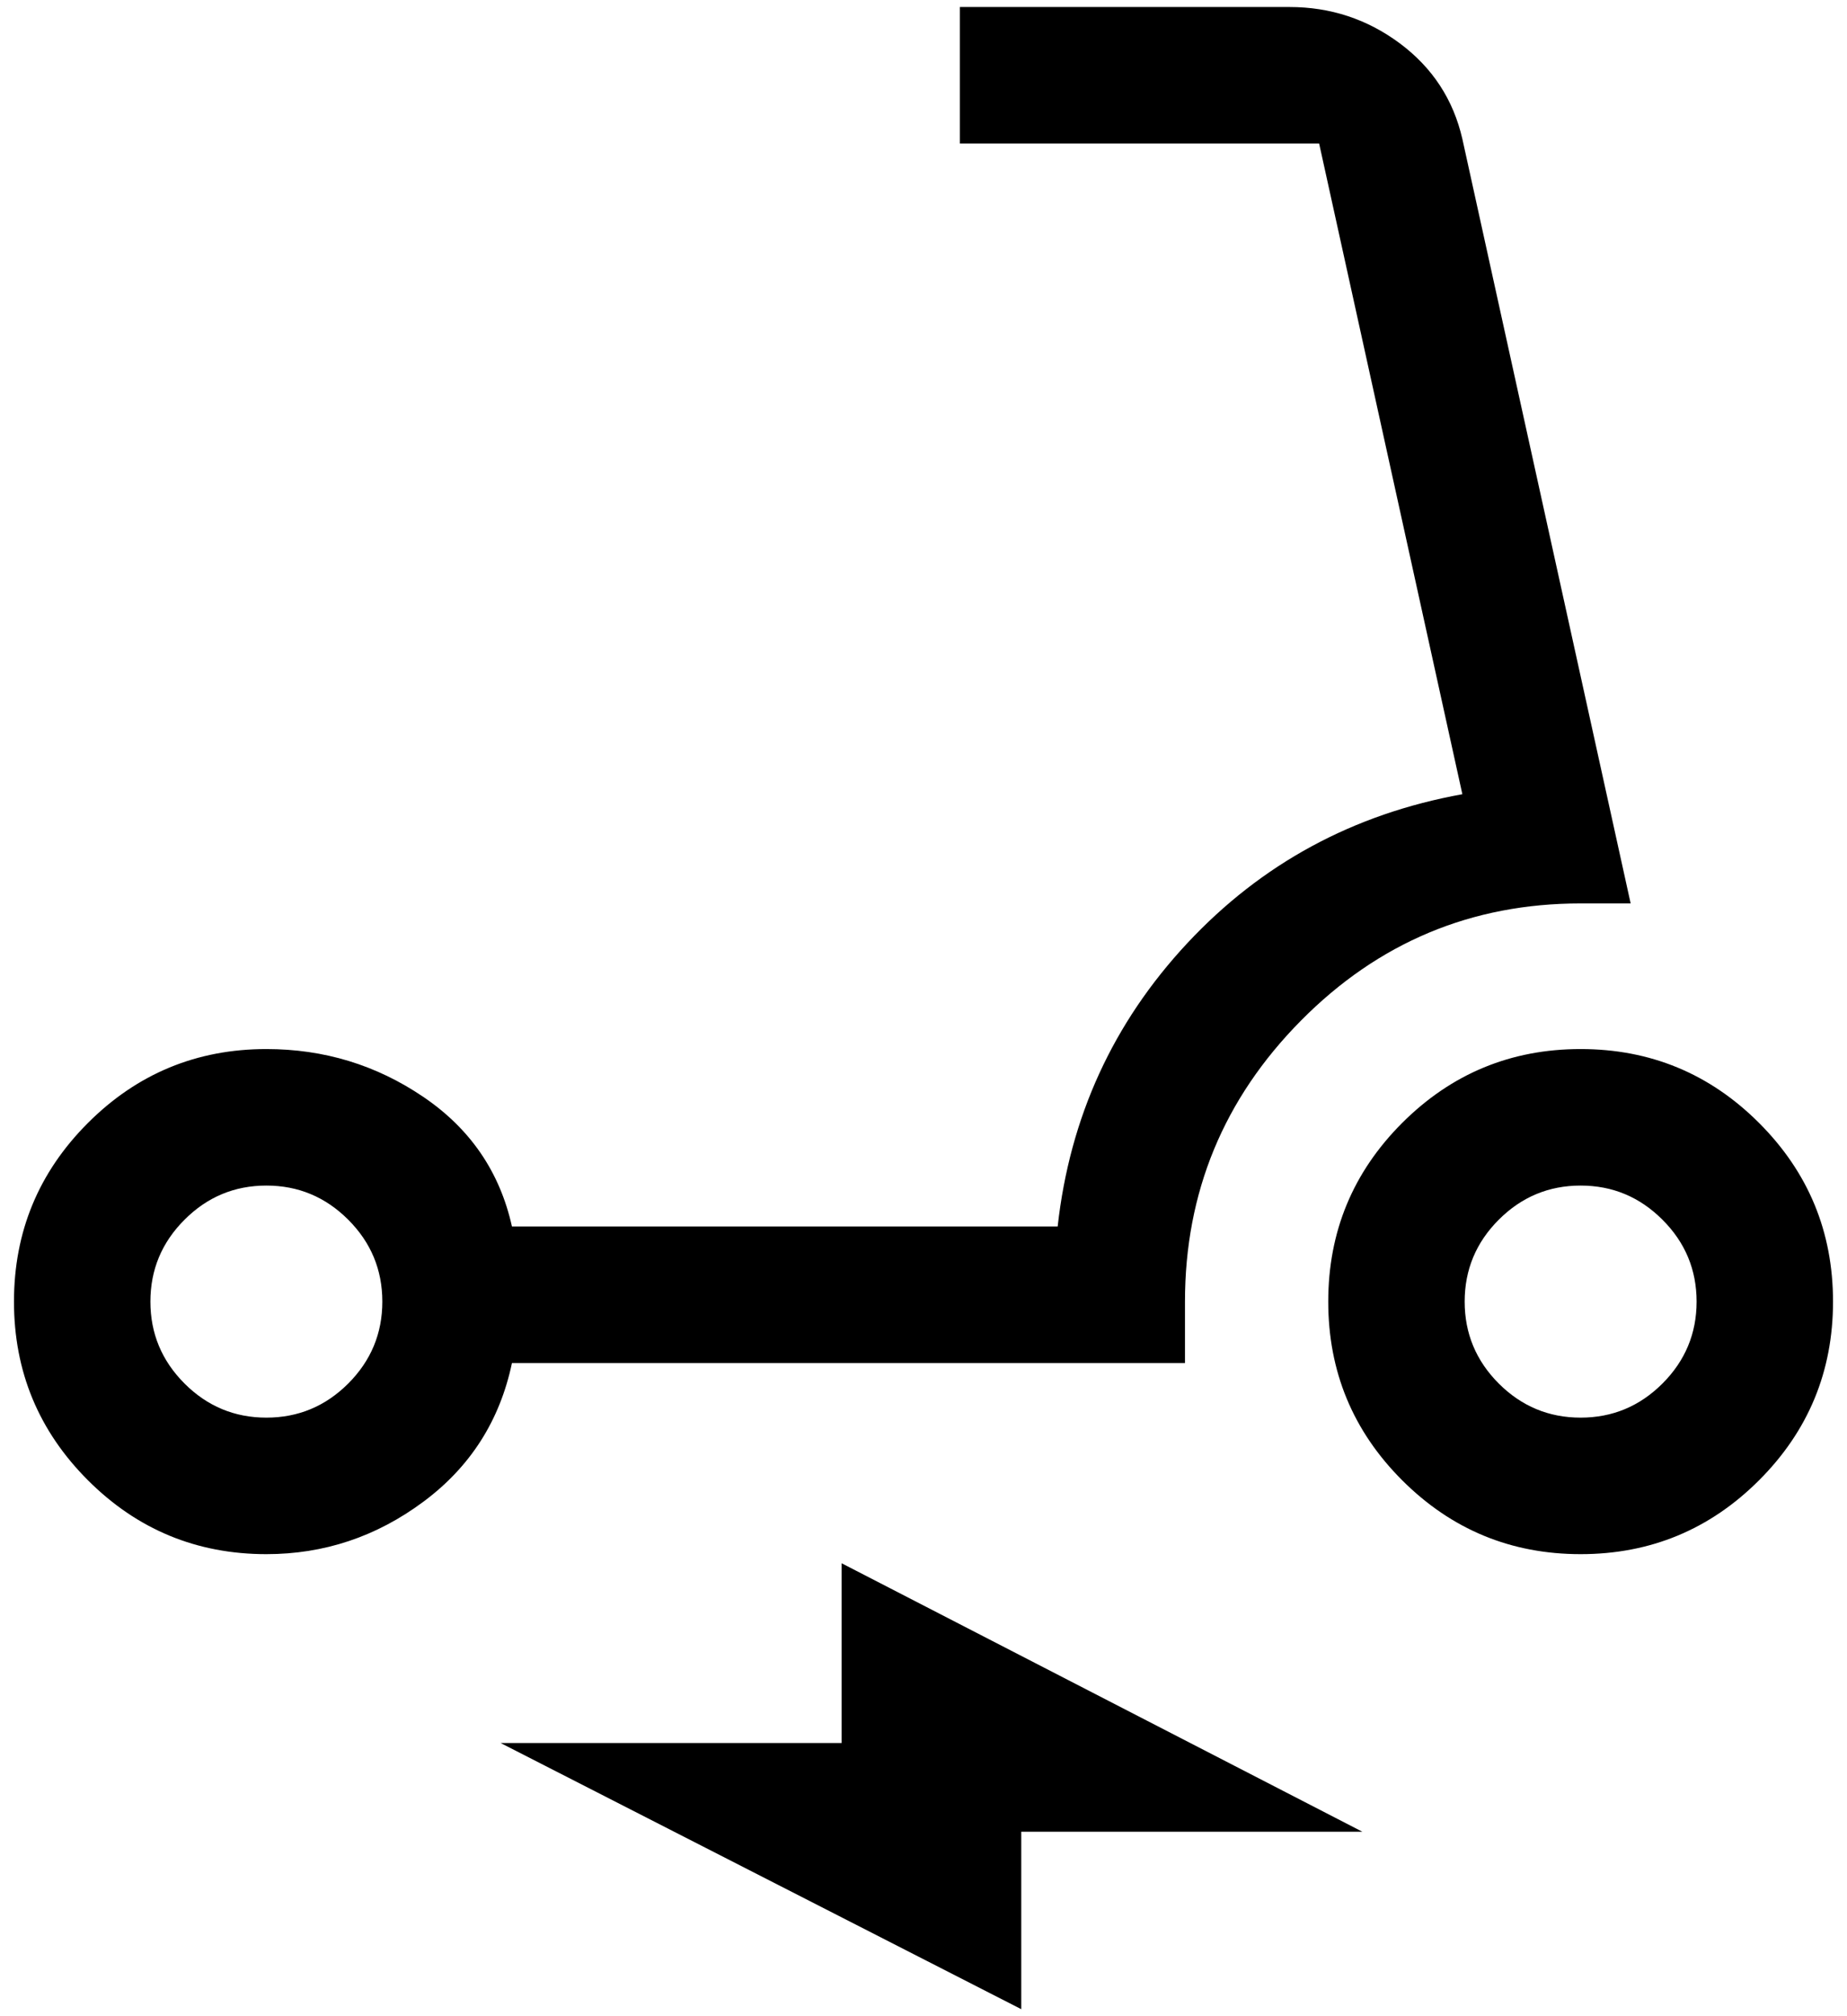 <svg width="44" height="48" viewBox="0 0 44 48" fill="none" xmlns="http://www.w3.org/2000/svg">
<path d="M6.346 37C4.685 37 3.267 36.413 2.094 35.24C0.92 34.066 0.333 32.649 0.333 30.988C0.333 29.326 0.92 27.909 2.094 26.735C3.267 25.562 4.685 24.975 6.346 24.975C7.718 24.975 8.964 25.354 10.083 26.113C11.203 26.871 11.907 27.9 12.196 29.2H25.196C25.485 26.6 26.514 24.352 28.283 22.456C30.053 20.56 32.237 19.378 34.837 18.908L31.425 3.417H22.867V0.167H30.721C31.696 0.167 32.572 0.456 33.348 1.033C34.124 1.611 34.621 2.369 34.837 3.308L38.846 21.508H37.654C35.054 21.508 32.833 22.438 30.992 24.298C29.15 26.158 28.229 28.387 28.229 30.988V32.45H12.196C11.907 33.822 11.203 34.924 10.083 35.754C8.964 36.585 7.718 37 6.346 37ZM6.346 33.75C7.104 33.75 7.754 33.479 8.296 32.938C8.837 32.396 9.108 31.746 9.108 30.988C9.108 30.229 8.837 29.579 8.296 29.038C7.754 28.496 7.104 28.225 6.346 28.225C5.587 28.225 4.937 28.496 4.396 29.038C3.854 29.579 3.583 30.229 3.583 30.988C3.583 31.746 3.854 32.396 4.396 32.938C4.937 33.479 5.587 33.75 6.346 33.75ZM37.654 37C35.993 37 34.576 36.413 33.402 35.24C32.228 34.066 31.642 32.649 31.642 30.988C31.642 29.326 32.228 27.909 33.402 26.735C34.576 25.562 35.993 24.975 37.654 24.975C39.315 24.975 40.733 25.562 41.906 26.735C43.08 27.909 43.667 29.326 43.667 30.988C43.667 32.649 43.08 34.066 41.906 35.24C40.733 36.413 39.315 37 37.654 37ZM37.654 33.75C38.413 33.75 39.062 33.479 39.604 32.938C40.146 32.396 40.417 31.746 40.417 30.988C40.417 30.229 40.146 29.579 39.604 29.038C39.062 28.496 38.413 28.225 37.654 28.225C36.896 28.225 36.246 28.496 35.704 29.038C35.163 29.579 34.892 30.229 34.892 30.988C34.892 31.746 35.163 32.396 35.704 32.938C36.246 33.479 36.896 33.75 37.654 33.75ZM24.329 47.833L11.925 41.496H20.05V37.217L32.454 43.608H24.329V47.833Z" fill="black"/>
</svg>
